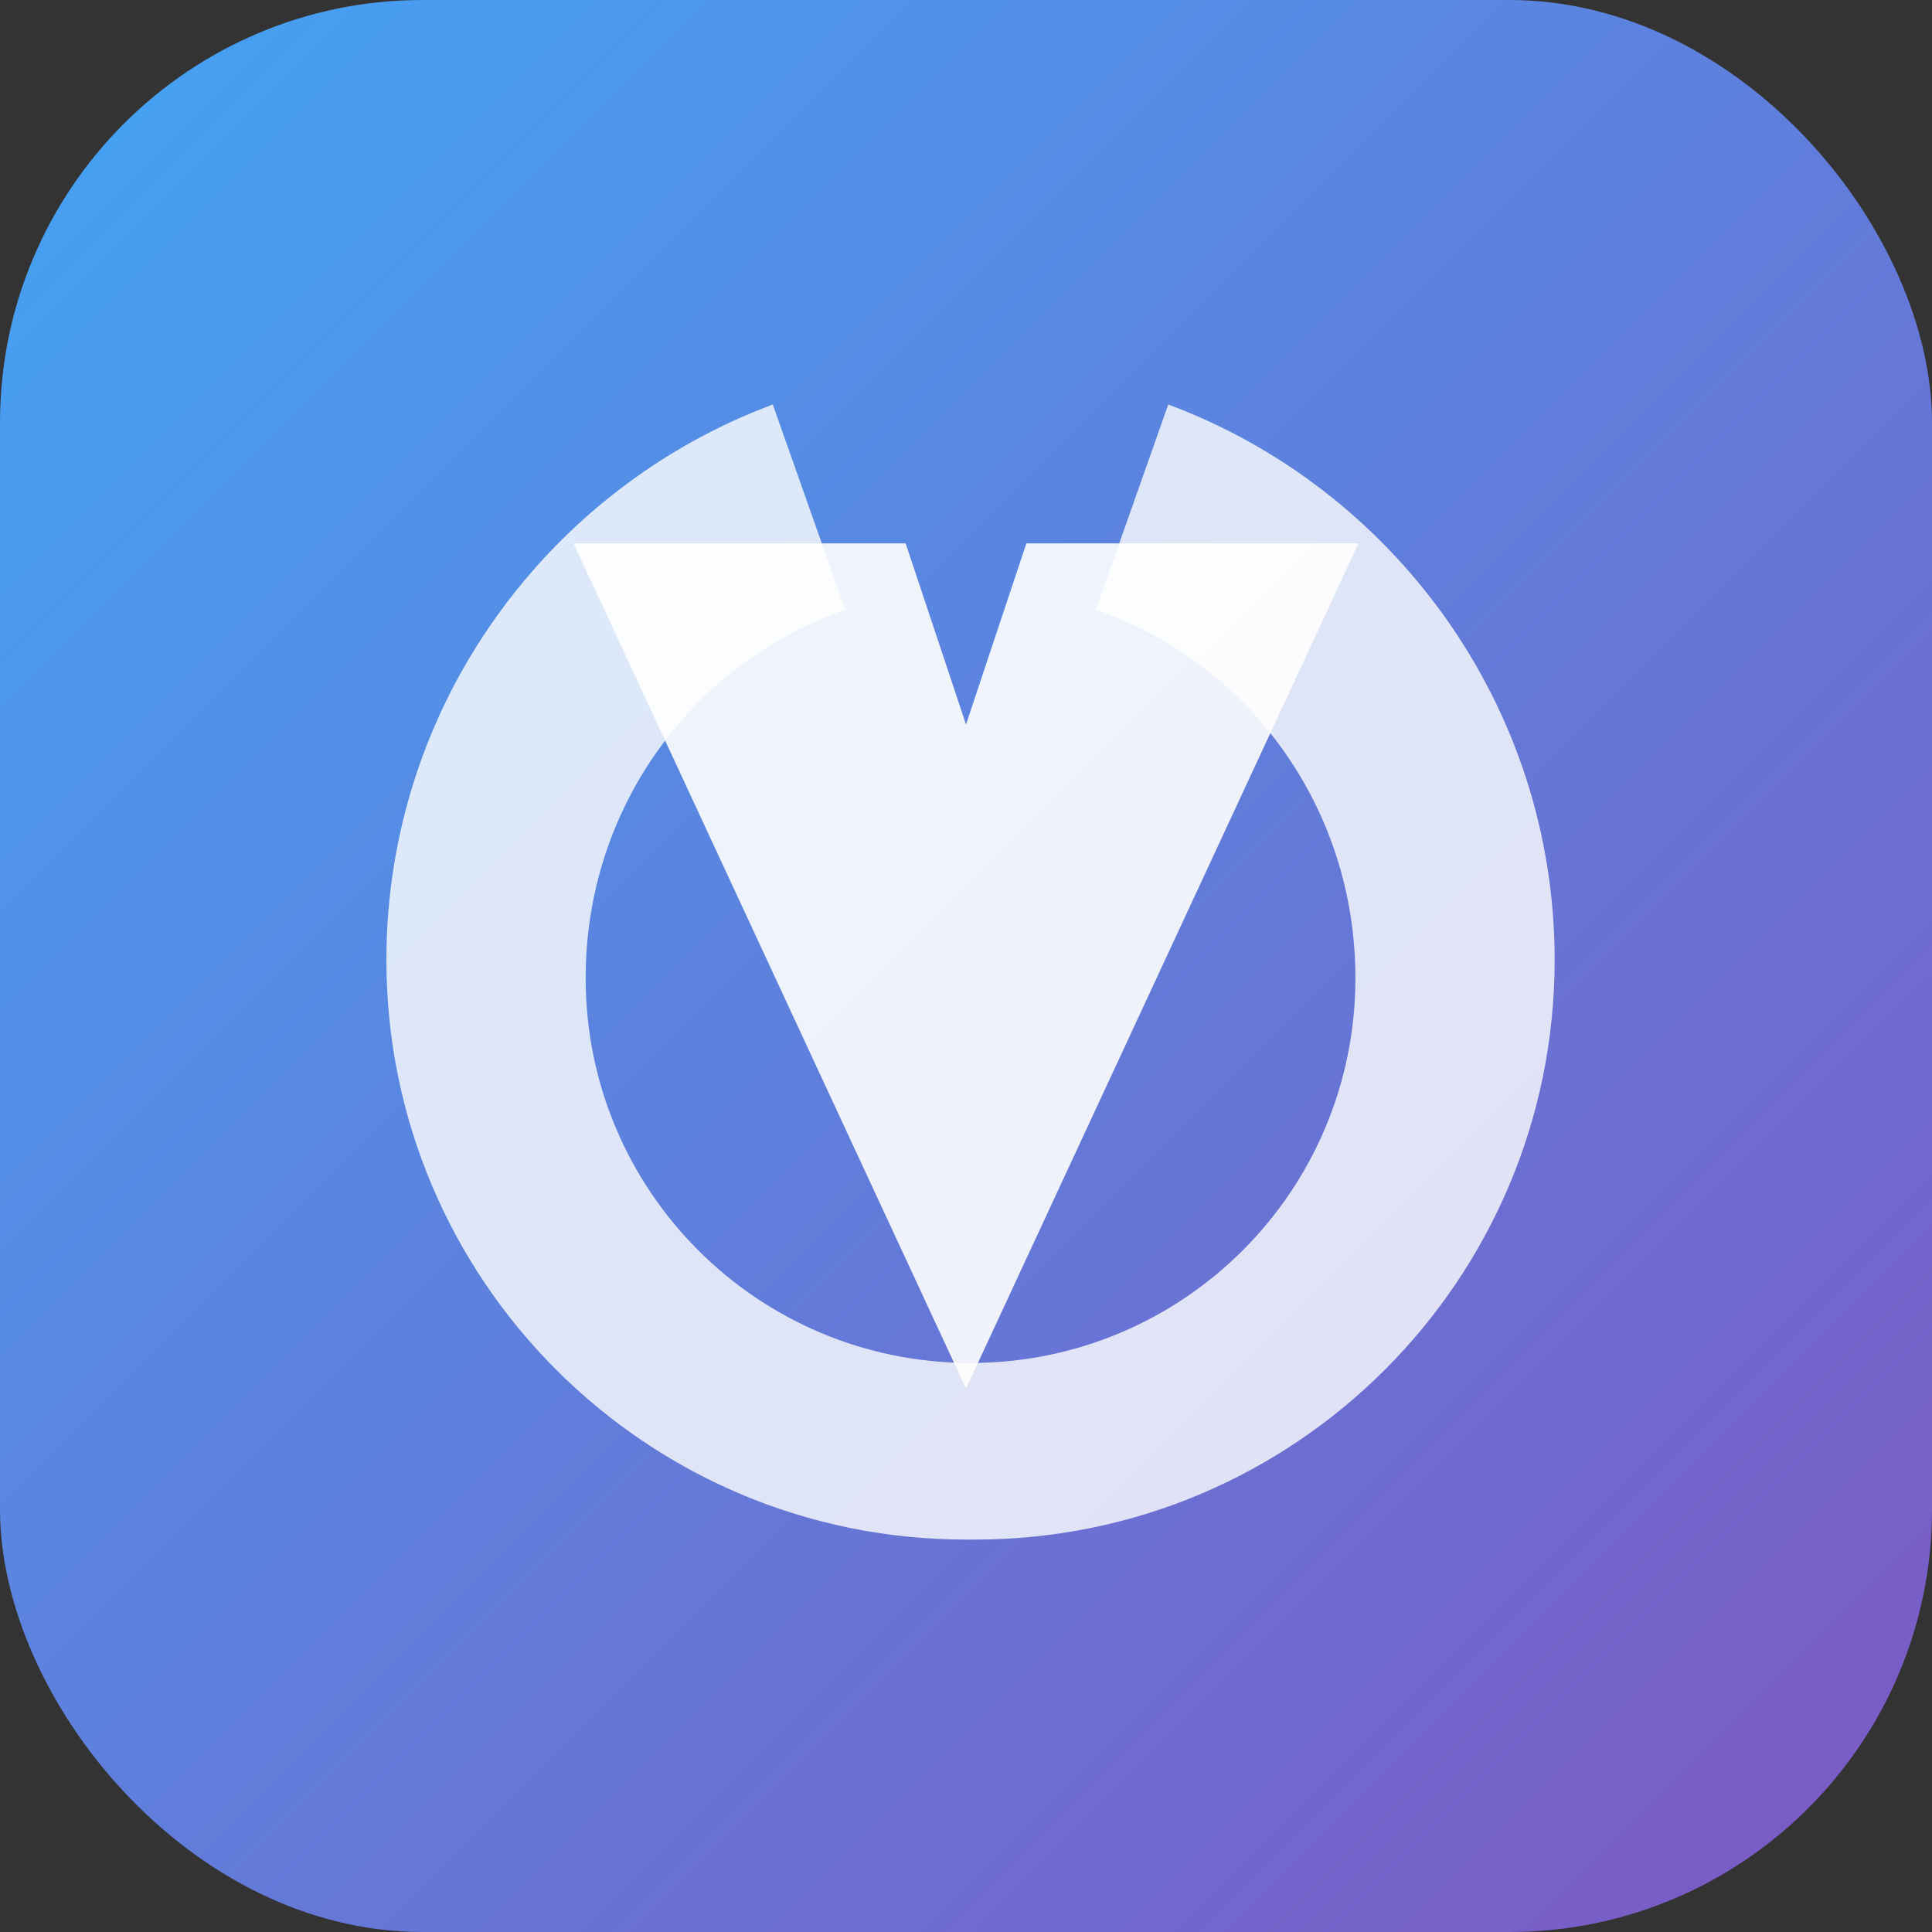 <svg xmlns="http://www.w3.org/2000/svg" viewBox="0 0 256 256">
  <rect x="0" y="0" width="256" height="256" fill="#333333" stroke="none"/>
  <defs>
    <linearGradient id="grad" x1="0%" x2="100%" y1="0%" y2="100%">
      <stop offset="0%" stop-color="#42a5f5" />
      <stop offset="100%" stop-color="#7e57c2" />
    </linearGradient>
  </defs>
  <rect width="256" height="256" rx="56" fill="url(#grad)" />
  <g fill="#ffffff">
    <path d="M76 72h44l8 24 8-24h44l-52 112z" opacity="0.9" />
    <path d="M128 204c-42.4 0-76.8-34.4-76.8-76.8 0-33.7 21.4-62.5 51.2-73.6l9.6 27.2c-20.1 7-34.4 26.1-34.4 48.8 0 28.2 22.8 51 51 51s51-22.8 51-51c0-22.7-14.3-41.9-34.4-48.8l9.6-27.2c29.8 11.1 51.2 39.9 51.2 73.6 0 42.4-34.4 76.8-76.8 76.8z" opacity="0.8" />
  </g>
</svg>
